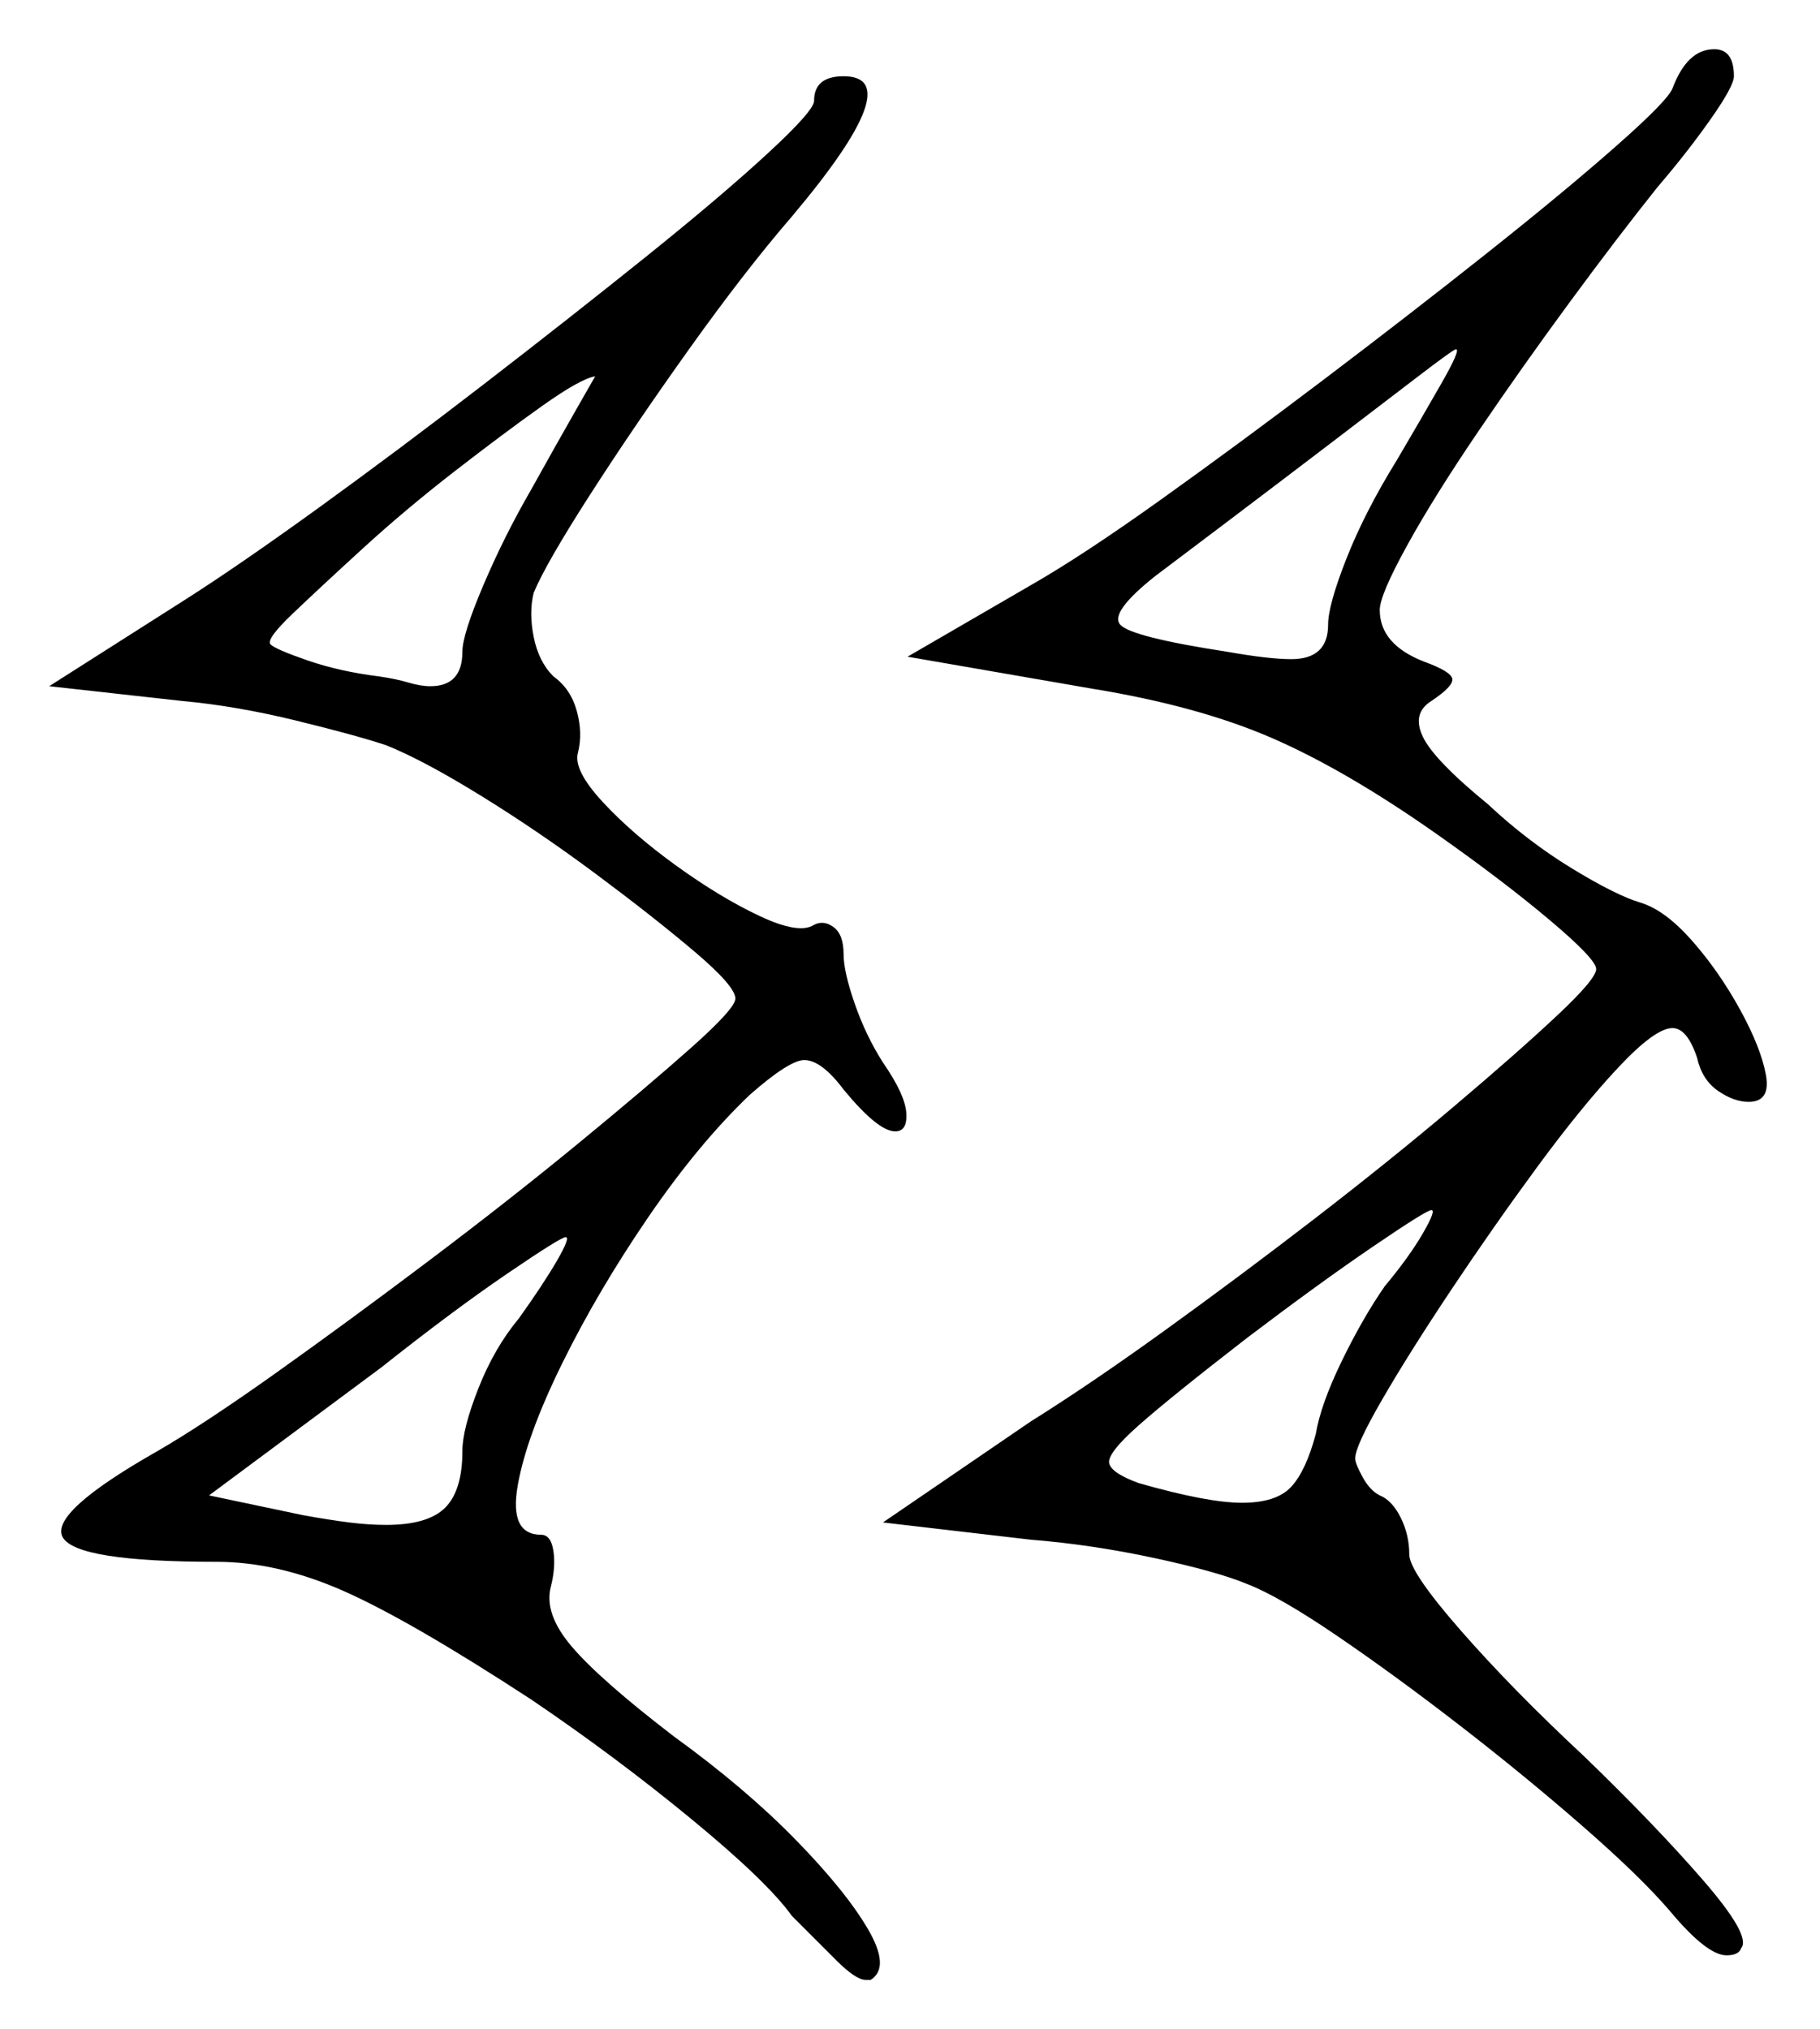 <svg xmlns="http://www.w3.org/2000/svg" width="370.0" height="412.5" viewBox="0 0 370.0 412.5"><path d="M105.5 268.0Q110.5 261.0 113.25 256.25Q116.0 251.5 115.0 251.5Q114.0 251.5 103.0 259.0Q92.0 266.5 77.5 278.0L42.5 304.0L61.5 308.0Q67.0 309.0 71.0 309.5Q75.0 310.0 78.5 310.0Q87.0 310.0 90.5 306.5Q94.0 303.0 94.0 295.0Q94.0 290.5 97.25 282.25Q100.5 274.0 105.5 268.0ZM281.5 261.5Q286.5 255.5 289.25 250.75Q292.0 246.0 291.0 246.0Q290.0 246.0 279.0 253.5Q268.0 261.0 253.5 272.0Q238.0 284.0 231.5 289.75Q225.0 295.5 225.5 297.5Q226.0 299.5 231.5 301.5Q238.5 303.5 243.75 304.5Q249.0 305.5 252.5 305.5Q259.5 305.5 262.5 302.25Q265.5 299.0 267.5 291.5Q268.5 285.5 272.75 276.75Q277.0 268.0 281.5 261.5ZM108.0 99.5Q113.0 90.5 117.0 83.5Q121.0 76.5 121.0 76.5Q118.0 77.0 110.25 82.5Q102.5 88.0 92.5 95.75Q82.5 103.5 73.75 111.5Q65.0 119.5 59.5 124.75Q54.0 130.0 55.0 131.0Q56.0 132.0 62.5 134.25Q69.0 136.5 77.0 137.5Q80.5 138.0 83.0 138.75Q85.5 139.5 87.5 139.5Q94.0 139.5 94.0 132.5Q94.0 129.0 98.25 119.0Q102.5 109.0 108.0 99.5ZM284.0 93.5Q289.0 85.0 293.0 78.0Q297.0 71.0 296.0 71.0Q295.5 71.0 288.0 76.75Q280.5 82.5 270.0 90.5Q259.5 98.5 249.25 106.25Q239.0 114.0 235.0 117.0Q225.5 124.5 227.75 127.0Q230.0 129.5 249.5 132.5Q258.0 134.0 262.5 134.0Q270.0 134.0 270.0 127.0Q270.0 123.0 273.75 113.5Q277.5 104.0 284.0 93.5ZM165.5 20.5Q165.5 15.5 171.5 15.5Q185.0 15.5 161.0 44.0Q151.5 55.0 140.25 70.75Q129.0 86.5 120.0 100.5Q111.0 114.5 108.5 120.5Q107.5 124.5 108.5 129.5Q109.5 134.5 112.5 137.5Q116.0 140.0 117.25 144.5Q118.5 149.0 117.5 153.0Q116.5 156.5 122.5 163.0Q128.5 169.5 137.5 176.0Q146.5 182.5 154.5 186.25Q162.5 190.0 165.5 188.0Q167.5 187.0 169.5 188.5Q171.5 190.0 171.5 194.0Q171.5 197.5 173.75 204.0Q176.0 210.5 179.5 216.0Q184.0 222.5 184.25 226.25Q184.5 230.0 182.0 230.0Q178.5 230.0 171.5 221.5Q167.0 215.5 163.5 215.5Q160.5 215.5 152.5 222.5Q142.0 232.5 131.75 247.5Q121.5 262.5 114.25 277.25Q107.0 292.0 105.25 302.0Q103.5 312.0 110.0 312.0Q112.0 312.0 112.5 315.25Q113.0 318.5 112.0 322.5Q110.5 328.0 116.25 334.75Q122.0 341.5 137.0 353.0Q151.5 363.5 161.75 374.0Q172.0 384.5 176.5 392.25Q181.0 400.0 177.0 402.5Q177.0 402.5 176.75 402.5Q176.5 402.5 176.0 402.5Q174.0 402.5 170.0 398.5Q166.0 394.5 161.0 389.5Q156.0 382.5 140.5 369.75Q125.0 357.0 108.0 345.5Q83.5 329.5 70.0 323.5Q56.5 317.5 44.0 317.5Q15.5 317.5 12.75 312.5Q10.0 307.5 32.0 295.0Q41.5 289.5 56.25 279.0Q71.0 268.5 87.25 256.25Q103.5 244.0 117.5 232.5Q131.5 221.0 140.5 213.0Q149.5 205.0 149.5 203.0Q149.5 200.5 141.25 193.5Q133.0 186.5 121.25 177.75Q109.5 169.0 97.75 161.75Q86.0 154.5 78.5 151.5Q72.5 149.5 60.25 146.5Q48.0 143.5 37.0 142.5L10.0 139.5L37.5 122.0Q48.5 115.0 64.75 103.25Q81.0 91.5 98.5 78.0Q116.0 64.5 131.25 52.25Q146.5 40.0 156.0 31.25Q165.5 22.5 165.5 20.5ZM340.0 18.0Q343.0 10.0 348.5 10.0Q352.5 10.0 352.5 15.5Q352.5 17.5 347.75 24.25Q343.0 31.0 337.0 38.0Q329.0 48.0 319.25 61.25Q309.5 74.5 300.5 87.75Q291.5 101.0 286.0 111.0Q280.5 121.0 280.5 124.0Q280.5 131.0 289.5 134.5Q295.0 136.5 295.25 138.0Q295.5 139.5 291.0 142.5Q287.0 145.0 289.25 149.75Q291.5 154.5 302.5 163.5Q310.5 171.0 319.5 176.5Q328.5 182.0 333.5 183.5Q338.5 185.0 344.0 191.25Q349.5 197.5 353.75 205.25Q358.0 213.0 359.0 218.5Q360.0 224.0 355.5 224.0Q352.5 224.0 349.25 221.75Q346.0 219.5 345.0 215.0Q343.0 209.0 340.0 209.0Q336.5 209.0 329.0 217.0Q321.5 225.0 312.5 237.25Q303.5 249.5 295.0 262.25Q286.5 275.0 281.0 284.5Q275.5 294.0 275.5 296.5Q275.5 297.5 277.0 300.25Q278.5 303.0 280.5 304.0Q283.0 305.0 284.75 308.5Q286.5 312.0 286.5 316.0Q286.5 319.5 297.0 331.5Q307.5 343.5 322.0 357.0Q336.5 371.0 346.25 382.25Q356.0 393.5 354.0 396.0Q353.5 397.5 351.0 397.5Q347.0 397.5 339.5 388.5Q333.5 381.5 321.75 371.25Q310.0 361.0 296.75 350.75Q283.5 340.5 271.75 332.5Q260.0 324.5 253.5 322.0Q247.5 319.5 234.75 316.75Q222.0 314.0 209.5 313.0L179.5 309.5L209.5 289.0Q221.5 281.5 236.75 270.5Q252.0 259.5 267.25 247.75Q282.5 236.0 295.5 225.0Q308.5 214.0 316.5 206.5Q324.5 199.0 324.5 197.0Q324.5 195.0 315.0 187.0Q305.5 179.0 292.0 169.5Q273.5 156.5 258.5 150.0Q243.5 143.5 222.0 140.0L184.5 133.5L209.5 119.0Q220.0 113.0 235.75 101.75Q251.5 90.5 269.0 77.25Q286.5 64.0 302.25 51.5Q318.0 39.0 328.5 29.75Q339.0 20.5 340.0 18.0Z" fill="black" /></svg>